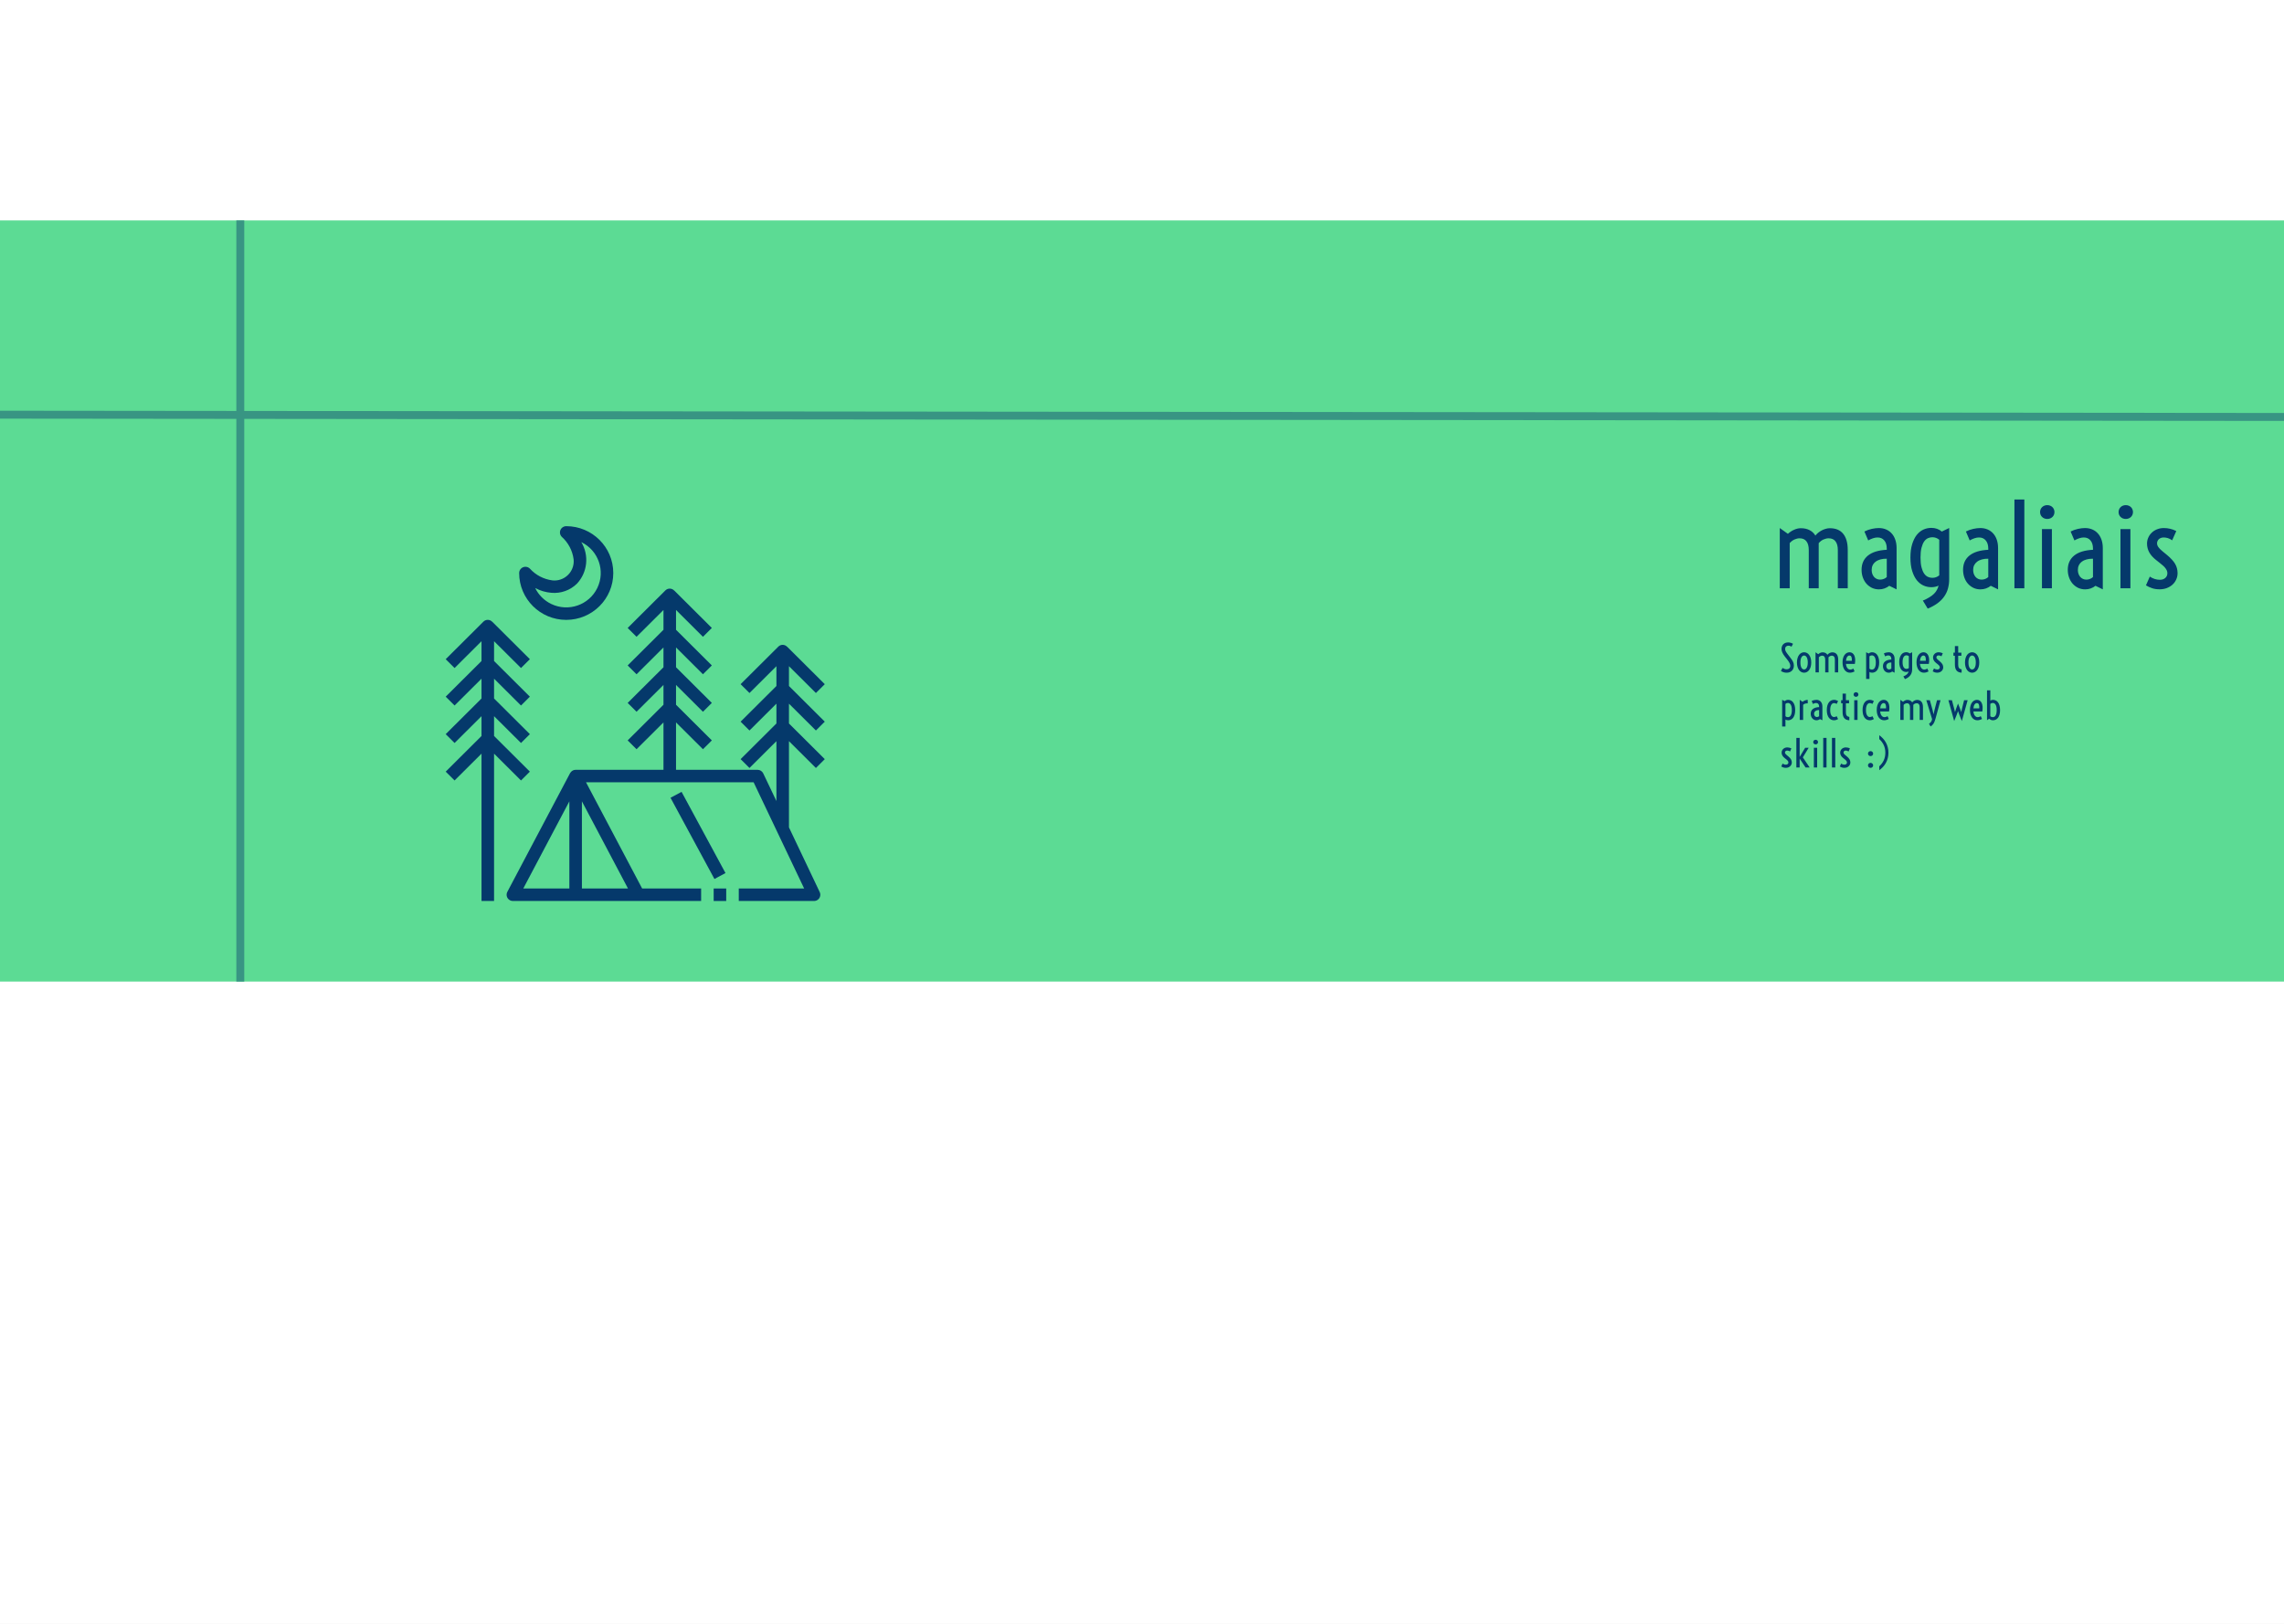 <svg width="1440" height="1024" viewBox="0 0 1440 1024" fill="none" xmlns="http://www.w3.org/2000/svg">
<rect width="1440" height="1024" fill="#E5E5E5"/>
<g clip-path="url(#clip0)">
<rect width="1440" height="1024" fill="white"/>
<rect y="139" width="1440" height="480" fill="#5CDB94"/>
<path d="M1123.84 421.199C1124.22 421.426 1124.62 421.629 1125.04 421.809C1125.46 421.988 1125.92 422.078 1126.42 422.078C1126.72 422.078 1127.02 422.035 1127.3 421.949C1127.58 421.863 1127.83 421.73 1128.04 421.551C1128.25 421.371 1128.42 421.145 1128.54 420.871C1128.67 420.59 1128.73 420.258 1128.73 419.875C1128.73 419.617 1128.69 419.352 1128.62 419.078C1128.56 418.805 1128.45 418.512 1128.29 418.199C1128.15 417.879 1127.95 417.531 1127.7 417.156C1127.45 416.781 1127.15 416.363 1126.78 415.902L1125.27 413.992C1124.9 413.516 1124.58 413.062 1124.31 412.633C1124.05 412.203 1123.84 411.793 1123.68 411.402C1123.51 411.004 1123.39 410.625 1123.31 410.266C1123.24 409.898 1123.21 409.539 1123.21 409.188C1123.21 408.602 1123.3 408.062 1123.49 407.57C1123.68 407.07 1123.95 406.641 1124.31 406.281C1124.67 405.914 1125.1 405.629 1125.61 405.426C1126.13 405.223 1126.71 405.121 1127.36 405.121C1127.87 405.121 1128.39 405.191 1128.92 405.332C1129.44 405.465 1129.95 405.68 1130.45 405.977L1129.51 407.793C1129.24 407.629 1128.94 407.488 1128.62 407.371C1128.31 407.246 1127.96 407.184 1127.58 407.184C1126.94 407.184 1126.43 407.367 1126.04 407.734C1125.66 408.094 1125.47 408.605 1125.47 409.27C1125.47 409.449 1125.49 409.637 1125.53 409.832C1125.57 410.02 1125.63 410.227 1125.73 410.453C1125.83 410.68 1125.96 410.93 1126.13 411.203C1126.3 411.477 1126.51 411.785 1126.77 412.129L1128.96 415.012C1129.24 415.387 1129.51 415.754 1129.76 416.113C1130.01 416.465 1130.22 416.828 1130.4 417.203C1130.58 417.57 1130.72 417.961 1130.83 418.375C1130.93 418.781 1130.99 419.223 1130.99 419.699C1130.99 420.402 1130.88 421.035 1130.65 421.598C1130.42 422.152 1130.11 422.625 1129.7 423.016C1129.29 423.406 1128.81 423.707 1128.25 423.918C1127.69 424.121 1127.08 424.223 1126.42 424.223C1125.73 424.223 1125.08 424.121 1124.45 423.918C1123.83 423.715 1123.29 423.457 1122.83 423.145L1123.84 421.199ZM1137.43 424.223C1136.85 424.223 1136.29 424.09 1135.75 423.824C1135.21 423.559 1134.73 423.156 1134.31 422.617C1133.89 422.078 1133.56 421.406 1133.31 420.602C1133.06 419.797 1132.93 418.855 1132.93 417.777C1132.93 416.699 1133.06 415.758 1133.31 414.953C1133.56 414.148 1133.89 413.477 1134.31 412.938C1134.73 412.398 1135.21 411.996 1135.75 411.73C1136.29 411.465 1136.85 411.332 1137.43 411.332C1138.02 411.332 1138.58 411.465 1139.12 411.73C1139.66 411.996 1140.14 412.398 1140.55 412.938C1140.97 413.477 1141.31 414.148 1141.56 414.953C1141.81 415.758 1141.93 416.699 1141.93 417.777C1141.93 418.855 1141.81 419.797 1141.56 420.602C1141.31 421.406 1140.97 422.078 1140.55 422.617C1140.14 423.156 1139.66 423.559 1139.12 423.824C1138.58 424.09 1138.02 424.223 1137.43 424.223ZM1137.43 422.172C1137.72 422.172 1137.99 422.098 1138.27 421.949C1138.54 421.793 1138.79 421.543 1139 421.199C1139.23 420.855 1139.41 420.402 1139.54 419.84C1139.68 419.277 1139.75 418.59 1139.75 417.777C1139.75 416.965 1139.68 416.281 1139.54 415.727C1139.41 415.164 1139.23 414.711 1139 414.367C1138.79 414.016 1138.54 413.766 1138.27 413.617C1137.99 413.461 1137.72 413.383 1137.43 413.383C1137.15 413.383 1136.88 413.461 1136.6 413.617C1136.33 413.766 1136.08 414.016 1135.85 414.367C1135.63 414.711 1135.45 415.164 1135.31 415.727C1135.18 416.281 1135.11 416.965 1135.11 417.777C1135.11 418.59 1135.18 419.277 1135.31 419.84C1135.45 420.402 1135.63 420.855 1135.85 421.199C1136.08 421.543 1136.33 421.793 1136.6 421.949C1136.88 422.098 1137.15 422.172 1137.43 422.172ZM1144.64 411.332L1146.35 412.551C1146.52 412.387 1146.72 412.234 1146.93 412.094C1147.14 411.945 1147.36 411.82 1147.59 411.719C1147.83 411.609 1148.07 411.523 1148.31 411.461C1148.56 411.398 1148.81 411.367 1149.05 411.367C1149.77 411.367 1150.38 411.5 1150.89 411.766C1151.4 412.023 1151.82 412.406 1152.13 412.914C1152.29 412.703 1152.49 412.504 1152.72 412.316C1152.95 412.129 1153.2 411.965 1153.47 411.824C1153.73 411.684 1154.01 411.574 1154.3 411.496C1154.59 411.41 1154.87 411.367 1155.15 411.367C1156.4 411.367 1157.34 411.762 1157.98 412.551C1158.61 413.332 1158.93 414.461 1158.93 415.938V424H1156.84V415.961C1156.84 415.156 1156.68 414.543 1156.35 414.121C1156.03 413.699 1155.55 413.488 1154.92 413.488C1154.57 413.488 1154.2 413.57 1153.83 413.734C1153.46 413.898 1153.13 414.156 1152.82 414.508V424H1150.74V415.961C1150.74 415.156 1150.57 414.543 1150.24 414.121C1149.92 413.699 1149.45 413.488 1148.81 413.488C1148.46 413.488 1148.1 413.57 1147.74 413.734C1147.37 413.898 1147.03 414.152 1146.73 414.496V424H1144.64V411.332ZM1166.33 424.223C1165.66 424.223 1165.04 424.078 1164.47 423.789C1163.91 423.492 1163.42 423.066 1162.99 422.512C1162.58 421.949 1162.25 421.266 1162.02 420.461C1161.79 419.648 1161.67 418.727 1161.67 417.695C1161.67 416.641 1161.79 415.715 1162.03 414.918C1162.27 414.121 1162.6 413.457 1163 412.926C1163.42 412.395 1163.89 411.996 1164.42 411.73C1164.96 411.465 1165.52 411.332 1166.1 411.332C1166.77 411.332 1167.36 411.508 1167.87 411.859C1168.38 412.203 1168.78 412.695 1169.08 413.336C1169.37 413.977 1169.56 414.75 1169.63 415.656C1169.7 416.555 1169.63 417.559 1169.44 418.668L1163.84 418.656C1163.9 419.328 1164.02 419.895 1164.2 420.355C1164.39 420.809 1164.61 421.176 1164.86 421.457C1165.11 421.738 1165.39 421.941 1165.69 422.066C1165.99 422.184 1166.28 422.242 1166.58 422.242C1166.76 422.242 1166.94 422.223 1167.12 422.184C1167.31 422.145 1167.48 422.094 1167.65 422.031C1167.82 421.969 1167.97 421.898 1168.11 421.82C1168.25 421.742 1168.37 421.668 1168.47 421.598L1169.26 423.379C1169.09 423.488 1168.89 423.594 1168.67 423.695C1168.44 423.797 1168.2 423.887 1167.94 423.965C1167.69 424.043 1167.42 424.105 1167.14 424.152C1166.87 424.199 1166.6 424.223 1166.33 424.223ZM1167.52 416.699C1167.56 416.043 1167.54 415.504 1167.47 415.082C1167.41 414.652 1167.31 414.312 1167.17 414.062C1167.03 413.805 1166.87 413.629 1166.67 413.535C1166.48 413.434 1166.27 413.383 1166.05 413.383C1165.49 413.383 1165 413.664 1164.6 414.227C1164.2 414.781 1163.95 415.605 1163.85 416.699H1167.52ZM1178.63 428.148H1176.54V411.32L1178.16 412.117C1178.45 411.867 1178.78 411.676 1179.14 411.543C1179.5 411.402 1179.89 411.332 1180.3 411.332C1180.9 411.332 1181.47 411.457 1182.01 411.707C1182.56 411.957 1183.04 412.344 1183.44 412.867C1183.85 413.391 1184.17 414.059 1184.4 414.871C1184.65 415.684 1184.77 416.652 1184.77 417.777C1184.77 418.902 1184.65 419.871 1184.4 420.684C1184.17 421.496 1183.85 422.164 1183.44 422.688C1183.04 423.211 1182.56 423.598 1182.01 423.848C1181.47 424.098 1180.9 424.223 1180.3 424.223C1180 424.223 1179.7 424.184 1179.42 424.105C1179.14 424.027 1178.88 423.918 1178.63 423.777V428.148ZM1178.63 421.668C1178.83 421.855 1179.06 422 1179.32 422.102C1179.58 422.203 1179.86 422.254 1180.16 422.254C1180.48 422.254 1180.79 422.184 1181.09 422.043C1181.38 421.902 1181.65 421.664 1181.87 421.328C1182.11 420.984 1182.29 420.527 1182.43 419.957C1182.58 419.379 1182.65 418.652 1182.65 417.777C1182.65 416.902 1182.58 416.18 1182.43 415.609C1182.29 415.031 1182.11 414.574 1181.87 414.238C1181.65 413.895 1181.38 413.652 1181.09 413.512C1180.79 413.371 1180.48 413.301 1180.16 413.301C1179.56 413.301 1179.05 413.5 1178.63 413.898V421.668ZM1187.15 420.109C1187.15 418.844 1187.59 417.848 1188.48 417.121C1189.38 416.395 1190.7 415.988 1192.44 415.902V415.656C1192.44 414.922 1192.27 414.348 1191.92 413.934C1191.57 413.52 1191.1 413.312 1190.5 413.312C1190.18 413.312 1189.86 413.371 1189.52 413.488C1189.2 413.598 1188.87 413.746 1188.54 413.934L1187.74 412.059C1188.24 411.809 1188.75 411.625 1189.29 411.508C1189.83 411.391 1190.32 411.332 1190.75 411.332C1191.32 411.332 1191.83 411.43 1192.29 411.625C1192.75 411.82 1193.15 412.102 1193.47 412.469C1193.8 412.828 1194.06 413.27 1194.24 413.793C1194.42 414.316 1194.5 414.91 1194.5 415.574V424.223L1192.97 423.473C1192.67 423.707 1192.34 423.891 1191.97 424.023C1191.61 424.156 1191.22 424.223 1190.8 424.223C1190.27 424.223 1189.78 424.117 1189.33 423.906C1188.88 423.688 1188.49 423.395 1188.17 423.027C1187.84 422.66 1187.59 422.227 1187.42 421.727C1187.24 421.227 1187.15 420.688 1187.15 420.109ZM1189.27 420.145C1189.27 420.434 1189.31 420.703 1189.4 420.953C1189.48 421.195 1189.6 421.41 1189.76 421.598C1189.92 421.777 1190.1 421.918 1190.32 422.02C1190.54 422.121 1190.78 422.172 1191.05 422.172C1191.32 422.172 1191.58 422.121 1191.83 422.02C1192.08 421.918 1192.29 421.789 1192.44 421.633V417.777C1191.94 417.77 1191.5 417.82 1191.11 417.93C1190.72 418.031 1190.38 418.188 1190.11 418.398C1189.84 418.602 1189.63 418.852 1189.48 419.148C1189.34 419.438 1189.27 419.77 1189.27 420.145ZM1200.02 426.578C1200.54 426.367 1200.99 426.145 1201.36 425.91C1201.74 425.684 1202.07 425.441 1202.33 425.184C1202.6 424.926 1202.81 424.652 1202.97 424.363C1203.13 424.074 1203.25 423.766 1203.33 423.438C1202.88 423.656 1202.37 423.766 1201.79 423.766C1201.22 423.766 1200.66 423.645 1200.13 423.402C1199.61 423.16 1199.14 422.785 1198.74 422.277C1198.34 421.77 1198.02 421.125 1197.77 420.344C1197.53 419.555 1197.41 418.617 1197.41 417.531C1197.41 416.445 1197.53 415.512 1197.77 414.73C1198.02 413.941 1198.34 413.293 1198.74 412.785C1199.14 412.277 1199.61 411.902 1200.13 411.66C1200.66 411.418 1201.22 411.297 1201.79 411.297C1202.66 411.297 1203.4 411.555 1204.01 412.07L1205.56 411.32V422.09C1205.56 422.793 1205.47 423.445 1205.3 424.047C1205.13 424.656 1204.87 425.219 1204.5 425.734C1204.14 426.25 1203.68 426.719 1203.11 427.141C1202.54 427.562 1201.85 427.938 1201.04 428.266L1200.02 426.578ZM1202.02 421.797C1202.29 421.797 1202.55 421.754 1202.79 421.668C1203.04 421.574 1203.27 421.445 1203.47 421.281V413.793C1203.05 413.441 1202.56 413.266 1202.02 413.266C1201.7 413.266 1201.39 413.332 1201.09 413.465C1200.79 413.598 1200.53 413.828 1200.29 414.156C1200.07 414.484 1199.88 414.922 1199.74 415.469C1199.6 416.016 1199.53 416.703 1199.53 417.531C1199.53 418.359 1199.6 419.047 1199.74 419.594C1199.88 420.141 1200.07 420.578 1200.29 420.906C1200.53 421.234 1200.79 421.465 1201.09 421.598C1201.39 421.73 1201.7 421.797 1202.02 421.797ZM1212.97 424.223C1212.3 424.223 1211.68 424.078 1211.11 423.789C1210.55 423.492 1210.06 423.066 1209.63 422.512C1209.22 421.949 1208.9 421.266 1208.66 420.461C1208.43 419.648 1208.31 418.727 1208.31 417.695C1208.31 416.641 1208.43 415.715 1208.67 414.918C1208.92 414.121 1209.24 413.457 1209.65 412.926C1210.06 412.395 1210.53 411.996 1211.06 411.73C1211.6 411.465 1212.16 411.332 1212.74 411.332C1213.41 411.332 1214 411.508 1214.51 411.859C1215.02 412.203 1215.42 412.695 1215.72 413.336C1216.01 413.977 1216.2 414.75 1216.27 415.656C1216.34 416.555 1216.27 417.559 1216.08 418.668L1210.48 418.656C1210.54 419.328 1210.66 419.895 1210.84 420.355C1211.03 420.809 1211.25 421.176 1211.5 421.457C1211.75 421.738 1212.03 421.941 1212.33 422.066C1212.63 422.184 1212.92 422.242 1213.22 422.242C1213.4 422.242 1213.58 422.223 1213.76 422.184C1213.95 422.145 1214.12 422.094 1214.29 422.031C1214.46 421.969 1214.61 421.898 1214.75 421.82C1214.9 421.742 1215.01 421.668 1215.11 421.598L1215.9 423.379C1215.73 423.488 1215.53 423.594 1215.31 423.695C1215.08 423.797 1214.84 423.887 1214.58 423.965C1214.33 424.043 1214.06 424.105 1213.78 424.152C1213.51 424.199 1213.24 424.223 1212.97 424.223ZM1214.16 416.699C1214.2 416.043 1214.18 415.504 1214.11 415.082C1214.05 414.652 1213.95 414.312 1213.81 414.062C1213.67 413.805 1213.51 413.629 1213.31 413.535C1213.12 413.434 1212.91 413.383 1212.69 413.383C1212.13 413.383 1211.65 413.664 1211.24 414.227C1210.84 414.781 1210.59 415.605 1210.49 416.699H1214.16ZM1219.31 421.539C1219.62 421.742 1219.95 421.906 1220.32 422.031C1220.69 422.148 1221.06 422.207 1221.42 422.207C1221.89 422.207 1222.27 422.082 1222.56 421.832C1222.86 421.582 1223 421.246 1223 420.824C1223 420.605 1222.96 420.406 1222.88 420.227C1222.79 420.039 1222.68 419.859 1222.54 419.688C1222.4 419.516 1222.23 419.352 1222.04 419.195C1221.86 419.039 1221.68 418.883 1221.48 418.727L1220.68 418.094C1220.02 417.578 1219.53 417.035 1219.21 416.465C1218.89 415.887 1218.73 415.266 1218.73 414.602C1218.73 414.164 1218.81 413.75 1218.99 413.359C1219.16 412.961 1219.4 412.613 1219.71 412.316C1220.02 412.012 1220.4 411.773 1220.83 411.602C1221.26 411.422 1221.74 411.332 1222.27 411.332C1222.72 411.332 1223.16 411.383 1223.58 411.484C1224 411.578 1224.43 411.738 1224.88 411.965L1224.01 413.91C1223.72 413.699 1223.43 413.547 1223.12 413.453C1222.83 413.359 1222.52 413.312 1222.22 413.312C1222 413.312 1221.81 413.348 1221.63 413.418C1221.46 413.48 1221.32 413.57 1221.2 413.688C1221.08 413.797 1220.99 413.926 1220.93 414.074C1220.87 414.215 1220.84 414.367 1220.84 414.531C1220.84 414.797 1220.92 415.059 1221.09 415.316C1221.27 415.574 1221.57 415.879 1222 416.23L1222.91 416.98C1223.32 417.316 1223.66 417.641 1223.94 417.953C1224.23 418.258 1224.46 418.562 1224.63 418.867C1224.81 419.172 1224.94 419.484 1225.02 419.805C1225.11 420.125 1225.15 420.461 1225.15 420.812C1225.15 421.297 1225.05 421.746 1224.86 422.16C1224.67 422.574 1224.41 422.934 1224.07 423.238C1223.74 423.543 1223.34 423.781 1222.88 423.953C1222.42 424.125 1221.92 424.211 1221.38 424.211C1220.79 424.211 1220.26 424.133 1219.79 423.977C1219.33 423.82 1218.9 423.621 1218.5 423.379L1219.31 421.539ZM1232.51 413.523H1231.58V411.555H1232.51V407.406H1234.59V411.555H1236.59V413.523H1234.59V419.078C1234.59 419.547 1234.63 419.957 1234.7 420.309C1234.78 420.66 1234.9 420.961 1235.08 421.211C1235.25 421.453 1235.47 421.648 1235.74 421.797C1236.02 421.945 1236.35 422.055 1236.75 422.125V424.211C1235.33 424.148 1234.27 423.699 1233.56 422.863C1232.86 422.02 1232.51 420.75 1232.51 419.055V413.523ZM1243.37 424.223C1242.79 424.223 1242.22 424.09 1241.68 423.824C1241.15 423.559 1240.67 423.156 1240.24 422.617C1239.83 422.078 1239.5 421.406 1239.25 420.602C1239 419.797 1238.87 418.855 1238.87 417.777C1238.87 416.699 1239 415.758 1239.25 414.953C1239.5 414.148 1239.83 413.477 1240.24 412.938C1240.67 412.398 1241.15 411.996 1241.68 411.73C1242.22 411.465 1242.79 411.332 1243.37 411.332C1243.96 411.332 1244.52 411.465 1245.06 411.73C1245.6 411.996 1246.08 412.398 1246.49 412.938C1246.91 413.477 1247.25 414.148 1247.5 414.953C1247.75 415.758 1247.87 416.699 1247.87 417.777C1247.87 418.855 1247.75 419.797 1247.5 420.602C1247.25 421.406 1246.91 422.078 1246.49 422.617C1246.08 423.156 1245.6 423.559 1245.06 423.824C1244.52 424.09 1243.96 424.223 1243.37 424.223ZM1243.37 422.172C1243.65 422.172 1243.93 422.098 1244.2 421.949C1244.48 421.793 1244.72 421.543 1244.94 421.199C1245.17 420.855 1245.35 420.402 1245.48 419.84C1245.62 419.277 1245.69 418.59 1245.69 417.777C1245.69 416.965 1245.62 416.281 1245.48 415.727C1245.35 415.164 1245.17 414.711 1244.94 414.367C1244.72 414.016 1244.48 413.766 1244.2 413.617C1243.93 413.461 1243.65 413.383 1243.37 413.383C1243.09 413.383 1242.81 413.461 1242.54 413.617C1242.27 413.766 1242.02 414.016 1241.79 414.367C1241.57 414.711 1241.39 415.164 1241.25 415.727C1241.12 416.281 1241.05 416.965 1241.05 417.777C1241.05 418.59 1241.12 419.277 1241.25 419.84C1241.39 420.402 1241.57 420.855 1241.79 421.199C1242.02 421.543 1242.27 421.793 1242.54 421.949C1242.81 422.098 1243.09 422.172 1243.37 422.172ZM1125.68 458.148H1123.59V441.32L1125.21 442.117C1125.51 441.867 1125.84 441.676 1126.2 441.543C1126.56 441.402 1126.94 441.332 1127.36 441.332C1127.96 441.332 1128.53 441.457 1129.07 441.707C1129.61 441.957 1130.09 442.344 1130.5 442.867C1130.9 443.391 1131.22 444.059 1131.46 444.871C1131.7 445.684 1131.82 446.652 1131.82 447.777C1131.82 448.902 1131.7 449.871 1131.46 450.684C1131.22 451.496 1130.9 452.164 1130.5 452.688C1130.09 453.211 1129.61 453.598 1129.07 453.848C1128.53 454.098 1127.96 454.223 1127.36 454.223C1127.05 454.223 1126.76 454.184 1126.48 454.105C1126.2 454.027 1125.93 453.918 1125.68 453.777V458.148ZM1125.68 451.668C1125.88 451.855 1126.11 452 1126.37 452.102C1126.64 452.203 1126.92 452.254 1127.22 452.254C1127.54 452.254 1127.84 452.184 1128.14 452.043C1128.44 451.902 1128.7 451.664 1128.93 451.328C1129.16 450.984 1129.35 450.527 1129.49 449.957C1129.63 449.379 1129.7 448.652 1129.7 447.777C1129.7 446.902 1129.63 446.18 1129.49 445.609C1129.35 445.031 1129.16 444.574 1128.93 444.238C1128.7 443.895 1128.44 443.652 1128.14 443.512C1127.84 443.371 1127.54 443.301 1127.22 443.301C1126.61 443.301 1126.1 443.5 1125.68 443.898V451.668ZM1134.68 441.332L1136.45 442.562C1136.93 442.188 1137.45 441.895 1138.01 441.684C1138.56 441.465 1139.14 441.355 1139.73 441.355V443.535C1139.11 443.535 1138.55 443.602 1138.07 443.734C1137.59 443.867 1137.18 444.121 1136.83 444.496V454H1134.68V441.332ZM1141.61 450.109C1141.61 448.844 1142.05 447.848 1142.94 447.121C1143.84 446.395 1145.16 445.988 1146.9 445.902V445.656C1146.9 444.922 1146.73 444.348 1146.38 443.934C1146.03 443.52 1145.56 443.312 1144.96 443.312C1144.65 443.312 1144.32 443.371 1143.99 443.488C1143.66 443.598 1143.33 443.746 1143 443.934L1142.2 442.059C1142.7 441.809 1143.21 441.625 1143.75 441.508C1144.29 441.391 1144.78 441.332 1145.22 441.332C1145.78 441.332 1146.29 441.43 1146.75 441.625C1147.21 441.82 1147.61 442.102 1147.93 442.469C1148.26 442.828 1148.52 443.27 1148.7 443.793C1148.88 444.316 1148.97 444.91 1148.97 445.574V454.223L1147.43 453.473C1147.13 453.707 1146.8 453.891 1146.43 454.023C1146.08 454.156 1145.68 454.223 1145.26 454.223C1144.73 454.223 1144.24 454.117 1143.79 453.906C1143.34 453.688 1142.95 453.395 1142.63 453.027C1142.31 452.66 1142.06 452.227 1141.88 451.727C1141.7 451.227 1141.61 450.688 1141.61 450.109ZM1143.73 450.145C1143.73 450.434 1143.77 450.703 1143.86 450.953C1143.94 451.195 1144.06 451.41 1144.22 451.598C1144.38 451.777 1144.56 451.918 1144.78 452.02C1145 452.121 1145.24 452.172 1145.51 452.172C1145.78 452.172 1146.04 452.121 1146.29 452.02C1146.54 451.918 1146.75 451.789 1146.9 451.633V447.777C1146.4 447.77 1145.96 447.82 1145.57 447.93C1145.18 448.031 1144.84 448.188 1144.57 448.398C1144.3 448.602 1144.09 448.852 1143.94 449.148C1143.8 449.438 1143.73 449.77 1143.73 450.145ZM1156.31 454.223C1155.67 454.223 1155.06 454.09 1154.51 453.824C1153.95 453.559 1153.47 453.156 1153.06 452.617C1152.65 452.078 1152.33 451.406 1152.09 450.602C1151.87 449.797 1151.75 448.855 1151.75 447.777C1151.75 446.699 1151.87 445.758 1152.09 444.953C1152.33 444.148 1152.65 443.477 1153.06 442.938C1153.47 442.398 1153.95 441.996 1154.51 441.73C1155.06 441.465 1155.67 441.332 1156.31 441.332C1156.79 441.332 1157.25 441.406 1157.68 441.555C1158.13 441.703 1158.52 441.879 1158.87 442.082L1157.99 443.898C1157.76 443.766 1157.5 443.648 1157.2 443.547C1156.92 443.438 1156.62 443.383 1156.31 443.383C1156.01 443.383 1155.71 443.461 1155.42 443.617C1155.13 443.773 1154.87 444.027 1154.64 444.379C1154.41 444.73 1154.23 445.188 1154.09 445.75C1153.95 446.305 1153.89 446.98 1153.89 447.777C1153.89 448.574 1153.95 449.254 1154.09 449.816C1154.23 450.371 1154.41 450.824 1154.64 451.176C1154.87 451.527 1155.13 451.781 1155.42 451.938C1155.71 452.094 1156.01 452.172 1156.31 452.172C1156.62 452.172 1156.92 452.121 1157.2 452.02C1157.5 451.91 1157.76 451.789 1157.99 451.656L1158.87 453.473C1158.52 453.676 1158.13 453.852 1157.68 454C1157.25 454.148 1156.79 454.223 1156.31 454.223ZM1161.7 443.523H1160.78V441.555H1161.7V437.406H1163.79V441.555H1165.78V443.523H1163.79V449.078C1163.79 449.547 1163.83 449.957 1163.9 450.309C1163.97 450.66 1164.1 450.961 1164.27 451.211C1164.44 451.453 1164.67 451.648 1164.94 451.797C1165.21 451.945 1165.55 452.055 1165.95 452.125V454.211C1164.52 454.148 1163.46 453.699 1162.76 452.863C1162.06 452.02 1161.7 450.75 1161.7 449.055V443.523ZM1170.15 439.422C1169.93 439.422 1169.72 439.383 1169.53 439.305C1169.34 439.227 1169.18 439.121 1169.05 438.988C1168.92 438.855 1168.82 438.703 1168.75 438.531C1168.68 438.352 1168.64 438.164 1168.64 437.969C1168.64 437.773 1168.68 437.59 1168.75 437.418C1168.82 437.238 1168.92 437.082 1169.05 436.949C1169.18 436.816 1169.34 436.711 1169.53 436.633C1169.72 436.555 1169.93 436.516 1170.15 436.516C1170.38 436.516 1170.59 436.555 1170.77 436.633C1170.96 436.711 1171.12 436.816 1171.25 436.949C1171.39 437.082 1171.49 437.238 1171.56 437.418C1171.63 437.59 1171.67 437.773 1171.67 437.969C1171.67 438.164 1171.63 438.352 1171.56 438.531C1171.49 438.703 1171.39 438.855 1171.25 438.988C1171.12 439.121 1170.96 439.227 1170.77 439.305C1170.59 439.383 1170.38 439.422 1170.15 439.422ZM1169.04 441.555H1171.13V454H1169.04V441.555ZM1178.86 454.223C1178.21 454.223 1177.61 454.09 1177.06 453.824C1176.5 453.559 1176.02 453.156 1175.6 452.617C1175.2 452.078 1174.88 451.406 1174.64 450.602C1174.42 449.797 1174.3 448.855 1174.3 447.777C1174.3 446.699 1174.42 445.758 1174.64 444.953C1174.88 444.148 1175.2 443.477 1175.6 442.938C1176.02 442.398 1176.5 441.996 1177.06 441.73C1177.61 441.465 1178.21 441.332 1178.86 441.332C1179.34 441.332 1179.79 441.406 1180.23 441.555C1180.68 441.703 1181.07 441.879 1181.42 442.082L1180.54 443.898C1180.31 443.766 1180.05 443.648 1179.75 443.547C1179.46 443.438 1179.17 443.383 1178.86 443.383C1178.56 443.383 1178.26 443.461 1177.97 443.617C1177.68 443.773 1177.42 444.027 1177.18 444.379C1176.96 444.73 1176.77 445.188 1176.63 445.75C1176.5 446.305 1176.43 446.98 1176.43 447.777C1176.43 448.574 1176.5 449.254 1176.63 449.816C1176.77 450.371 1176.96 450.824 1177.18 451.176C1177.42 451.527 1177.68 451.781 1177.97 451.938C1178.26 452.094 1178.56 452.172 1178.86 452.172C1179.17 452.172 1179.46 452.121 1179.75 452.02C1180.05 451.91 1180.31 451.789 1180.54 451.656L1181.42 453.473C1181.07 453.676 1180.68 453.852 1180.23 454C1179.79 454.148 1179.34 454.223 1178.86 454.223ZM1187.9 454.223C1187.22 454.223 1186.6 454.078 1186.03 453.789C1185.47 453.492 1184.98 453.066 1184.56 452.512C1184.14 451.949 1183.82 451.266 1183.58 450.461C1183.35 449.648 1183.23 448.727 1183.23 447.695C1183.23 446.641 1183.35 445.715 1183.59 444.918C1183.84 444.121 1184.16 443.457 1184.57 442.926C1184.98 442.395 1185.45 441.996 1185.99 441.73C1186.52 441.465 1187.08 441.332 1187.66 441.332C1188.33 441.332 1188.92 441.508 1189.43 441.859C1189.94 442.203 1190.34 442.695 1190.64 443.336C1190.93 443.977 1191.12 444.75 1191.19 445.656C1191.26 446.555 1191.2 447.559 1191 448.668L1185.4 448.656C1185.46 449.328 1185.58 449.895 1185.76 450.355C1185.95 450.809 1186.17 451.176 1186.42 451.457C1186.68 451.738 1186.95 451.941 1187.25 452.066C1187.55 452.184 1187.84 452.242 1188.14 452.242C1188.32 452.242 1188.5 452.223 1188.68 452.184C1188.87 452.145 1189.04 452.094 1189.21 452.031C1189.38 451.969 1189.54 451.898 1189.68 451.82C1189.82 451.742 1189.93 451.668 1190.03 451.598L1190.83 453.379C1190.65 453.488 1190.45 453.594 1190.23 453.695C1190 453.797 1189.76 453.887 1189.5 453.965C1189.25 454.043 1188.99 454.105 1188.7 454.152C1188.43 454.199 1188.16 454.223 1187.9 454.223ZM1189.08 446.699C1189.12 446.043 1189.1 445.504 1189.03 445.082C1188.97 444.652 1188.87 444.312 1188.73 444.062C1188.59 443.805 1188.43 443.629 1188.24 443.535C1188.04 443.434 1187.83 443.383 1187.61 443.383C1187.05 443.383 1186.57 443.664 1186.16 444.227C1185.76 444.781 1185.51 445.605 1185.41 446.699H1189.08ZM1198.1 441.332L1199.81 442.551C1199.99 442.387 1200.18 442.234 1200.39 442.094C1200.6 441.945 1200.82 441.82 1201.06 441.719C1201.29 441.609 1201.53 441.523 1201.77 441.461C1202.02 441.398 1202.27 441.367 1202.51 441.367C1203.23 441.367 1203.84 441.5 1204.35 441.766C1204.86 442.023 1205.28 442.406 1205.59 442.914C1205.75 442.703 1205.95 442.504 1206.18 442.316C1206.41 442.129 1206.66 441.965 1206.93 441.824C1207.19 441.684 1207.47 441.574 1207.76 441.496C1208.05 441.41 1208.33 441.367 1208.61 441.367C1209.86 441.367 1210.81 441.762 1211.44 442.551C1212.07 443.332 1212.39 444.461 1212.39 445.938V454H1210.3V445.961C1210.3 445.156 1210.14 444.543 1209.81 444.121C1209.49 443.699 1209.01 443.488 1208.38 443.488C1208.03 443.488 1207.67 443.57 1207.29 443.734C1206.92 443.898 1206.59 444.156 1206.28 444.508V454H1204.2V445.961C1204.2 445.156 1204.03 444.543 1203.7 444.121C1203.38 443.699 1202.91 443.488 1202.27 443.488C1201.92 443.488 1201.56 443.57 1201.2 443.734C1200.83 443.898 1200.49 444.152 1200.19 444.496V454H1198.1V441.332ZM1216.18 456.461C1216.49 456.227 1216.75 455.996 1216.98 455.77C1217.21 455.543 1217.4 455.312 1217.56 455.078C1217.71 454.844 1217.84 454.594 1217.93 454.328C1218.02 454.07 1218.09 453.785 1218.12 453.473L1214.49 441.555H1216.71L1218.47 447.883L1219.04 450.52L1219.62 447.895L1221.24 441.555H1223.46L1220.42 452.711C1220.27 453.242 1220.13 453.715 1219.99 454.129C1219.86 454.551 1219.72 454.926 1219.58 455.254C1219.44 455.59 1219.29 455.887 1219.14 456.145C1218.99 456.41 1218.82 456.652 1218.62 456.871C1218.43 457.098 1218.22 457.312 1217.99 457.516C1217.76 457.727 1217.5 457.938 1217.2 458.148L1216.18 456.461ZM1228.41 441.555H1230.63L1232.08 446.969L1232.57 449.055L1233.25 446.969L1234.48 443.664L1235.78 446.969L1236.5 449.055L1236.96 446.992L1238.32 441.555H1240.55L1236.89 454.715L1235.31 450.766L1234.48 448.457L1233.65 450.754L1232.06 454.715L1228.41 441.555ZM1246.68 454.223C1246 454.223 1245.38 454.078 1244.81 453.789C1244.25 453.492 1243.76 453.066 1243.34 452.512C1242.92 451.949 1242.6 451.266 1242.36 450.461C1242.13 449.648 1242.01 448.727 1242.01 447.695C1242.01 446.641 1242.13 445.715 1242.38 444.918C1242.62 444.121 1242.94 443.457 1243.35 442.926C1243.76 442.395 1244.24 441.996 1244.77 441.73C1245.31 441.465 1245.86 441.332 1246.44 441.332C1247.11 441.332 1247.7 441.508 1248.21 441.859C1248.72 442.203 1249.12 442.695 1249.42 443.336C1249.72 443.977 1249.9 444.75 1249.97 445.656C1250.04 446.555 1249.98 447.559 1249.78 448.668L1244.18 448.656C1244.24 449.328 1244.36 449.895 1244.54 450.355C1244.73 450.809 1244.95 451.176 1245.2 451.457C1245.46 451.738 1245.74 451.941 1246.03 452.066C1246.33 452.184 1246.63 452.242 1246.92 452.242C1247.1 452.242 1247.28 452.223 1247.46 452.184C1247.65 452.145 1247.83 452.094 1247.99 452.031C1248.16 451.969 1248.32 451.898 1248.46 451.82C1248.6 451.742 1248.72 451.668 1248.81 451.598L1249.61 453.379C1249.43 453.488 1249.24 453.594 1249.01 453.695C1248.78 453.797 1248.54 453.887 1248.28 453.965C1248.03 454.043 1247.77 454.105 1247.49 454.152C1247.21 454.199 1246.94 454.223 1246.68 454.223ZM1247.86 446.699C1247.9 446.043 1247.88 445.504 1247.81 445.082C1247.75 444.652 1247.65 444.312 1247.51 444.062C1247.38 443.805 1247.21 443.629 1247.02 443.535C1246.82 443.434 1246.61 443.383 1246.4 443.383C1245.83 443.383 1245.35 443.664 1244.94 444.227C1244.54 444.781 1244.29 445.605 1244.19 446.699H1247.86ZM1252.76 435.332H1254.84V441.789C1255.09 441.641 1255.36 441.527 1255.64 441.449C1255.92 441.371 1256.22 441.332 1256.52 441.332C1257.12 441.332 1257.69 441.457 1258.23 441.707C1258.78 441.957 1259.25 442.344 1259.66 442.867C1260.07 443.391 1260.39 444.059 1260.62 444.871C1260.86 445.684 1260.99 446.652 1260.99 447.777C1260.99 448.902 1260.86 449.871 1260.62 450.684C1260.39 451.496 1260.07 452.164 1259.66 452.688C1259.25 453.211 1258.78 453.598 1258.23 453.848C1257.69 454.098 1257.12 454.223 1256.52 454.223C1255.58 454.223 1254.78 453.887 1254.13 453.215L1252.76 454.199V435.332ZM1254.84 451.668C1255.05 451.855 1255.28 452 1255.54 452.102C1255.8 452.203 1256.08 452.254 1256.38 452.254C1256.7 452.254 1257.01 452.184 1257.31 452.043C1257.6 451.902 1257.86 451.664 1258.09 451.328C1258.33 450.984 1258.51 450.527 1258.65 449.957C1258.79 449.379 1258.86 448.652 1258.86 447.777C1258.86 446.902 1258.79 446.18 1258.65 445.609C1258.51 445.031 1258.33 444.574 1258.09 444.238C1257.86 443.895 1257.6 443.652 1257.31 443.512C1257.01 443.371 1256.7 443.301 1256.38 443.301C1255.78 443.301 1255.27 443.5 1254.84 443.898V451.668ZM1123.85 481.539C1124.16 481.742 1124.49 481.906 1124.86 482.031C1125.23 482.148 1125.59 482.207 1125.96 482.207C1126.43 482.207 1126.81 482.082 1127.1 481.832C1127.4 481.582 1127.54 481.246 1127.54 480.824C1127.54 480.605 1127.5 480.406 1127.42 480.227C1127.33 480.039 1127.22 479.859 1127.08 479.688C1126.93 479.516 1126.77 479.352 1126.58 479.195C1126.4 479.039 1126.22 478.883 1126.02 478.727L1125.22 478.094C1124.56 477.578 1124.07 477.035 1123.75 476.465C1123.43 475.887 1123.27 475.266 1123.27 474.602C1123.27 474.164 1123.35 473.75 1123.52 473.359C1123.7 472.961 1123.94 472.613 1124.25 472.316C1124.56 472.012 1124.93 471.773 1125.36 471.602C1125.8 471.422 1126.28 471.332 1126.81 471.332C1127.26 471.332 1127.7 471.383 1128.12 471.484C1128.54 471.578 1128.97 471.738 1129.42 471.965L1128.55 473.91C1128.26 473.699 1127.97 473.547 1127.66 473.453C1127.36 473.359 1127.06 473.312 1126.76 473.312C1126.54 473.312 1126.34 473.348 1126.17 473.418C1126 473.48 1125.86 473.57 1125.74 473.688C1125.62 473.797 1125.53 473.926 1125.47 474.074C1125.41 474.215 1125.38 474.367 1125.38 474.531C1125.38 474.797 1125.46 475.059 1125.63 475.316C1125.81 475.574 1126.11 475.879 1126.54 476.23L1127.45 476.98C1127.86 477.316 1128.2 477.641 1128.48 477.953C1128.77 478.258 1129 478.562 1129.17 478.867C1129.35 479.172 1129.48 479.484 1129.56 479.805C1129.65 480.125 1129.69 480.461 1129.69 480.812C1129.69 481.297 1129.59 481.746 1129.4 482.16C1129.21 482.574 1128.95 482.934 1128.61 483.238C1128.27 483.543 1127.88 483.781 1127.42 483.953C1126.95 484.125 1126.45 484.211 1125.92 484.211C1125.33 484.211 1124.8 484.133 1124.33 483.977C1123.87 483.82 1123.44 483.621 1123.04 483.379L1123.85 481.539ZM1132.55 465.332H1134.63V477.309H1134.65L1138.1 471.555H1140.33L1136.64 477.613L1140.95 484H1138.37L1134.63 478.352V484H1132.55V465.332ZM1144.7 469.422C1144.47 469.422 1144.27 469.383 1144.08 469.305C1143.89 469.227 1143.73 469.121 1143.6 468.988C1143.47 468.855 1143.36 468.703 1143.29 468.531C1143.22 468.352 1143.19 468.164 1143.19 467.969C1143.19 467.773 1143.22 467.59 1143.29 467.418C1143.36 467.238 1143.47 467.082 1143.6 466.949C1143.73 466.816 1143.89 466.711 1144.08 466.633C1144.27 466.555 1144.47 466.516 1144.7 466.516C1144.93 466.516 1145.13 466.555 1145.32 466.633C1145.51 466.711 1145.67 466.816 1145.8 466.949C1145.93 467.082 1146.04 467.238 1146.11 467.418C1146.18 467.59 1146.21 467.773 1146.21 467.969C1146.21 468.164 1146.18 468.352 1146.11 468.531C1146.04 468.703 1145.93 468.855 1145.8 468.988C1145.67 469.121 1145.51 469.227 1145.32 469.305C1145.13 469.383 1144.93 469.422 1144.7 469.422ZM1143.59 471.555H1145.67V484H1143.59V471.555ZM1149.49 465.332H1151.58V484H1149.49V465.332ZM1155 465.332H1157.09V484H1155V465.332ZM1160.77 481.539C1161.07 481.742 1161.41 481.906 1161.77 482.031C1162.14 482.148 1162.51 482.207 1162.88 482.207C1163.34 482.207 1163.72 482.082 1164.01 481.832C1164.31 481.582 1164.46 481.246 1164.46 480.824C1164.46 480.605 1164.42 480.406 1164.33 480.227C1164.24 480.039 1164.13 479.859 1163.99 479.688C1163.85 479.516 1163.68 479.352 1163.5 479.195C1163.32 479.039 1163.13 478.883 1162.93 478.727L1162.14 478.094C1161.47 477.578 1160.98 477.035 1160.66 476.465C1160.34 475.887 1160.18 475.266 1160.18 474.602C1160.18 474.164 1160.27 473.75 1160.44 473.359C1160.61 472.961 1160.85 472.613 1161.17 472.316C1161.48 472.012 1161.85 471.773 1162.28 471.602C1162.72 471.422 1163.2 471.332 1163.72 471.332C1164.17 471.332 1164.61 471.383 1165.03 471.484C1165.45 471.578 1165.89 471.738 1166.33 471.965L1165.47 473.91C1165.18 473.699 1164.88 473.547 1164.58 473.453C1164.28 473.359 1163.98 473.312 1163.67 473.312C1163.45 473.312 1163.26 473.348 1163.09 473.418C1162.92 473.48 1162.77 473.57 1162.65 473.688C1162.54 473.797 1162.45 473.926 1162.38 474.074C1162.32 474.215 1162.29 474.367 1162.29 474.531C1162.29 474.797 1162.38 475.059 1162.55 475.316C1162.72 475.574 1163.02 475.879 1163.45 476.23L1164.36 476.98C1164.77 477.316 1165.11 477.641 1165.4 477.953C1165.68 478.258 1165.92 478.562 1166.09 478.867C1166.27 479.172 1166.4 479.484 1166.47 479.805C1166.56 480.125 1166.6 480.461 1166.6 480.812C1166.6 481.297 1166.5 481.746 1166.31 482.16C1166.12 482.574 1165.86 482.934 1165.52 483.238C1165.19 483.543 1164.79 483.781 1164.33 483.953C1163.87 484.125 1163.37 484.211 1162.83 484.211C1162.24 484.211 1161.72 484.133 1161.25 483.977C1160.79 483.82 1160.36 483.621 1159.96 483.379L1160.77 481.539ZM1179.34 476.805C1179.09 476.805 1178.86 476.762 1178.66 476.676C1178.47 476.59 1178.3 476.477 1178.16 476.336C1178.02 476.195 1177.91 476.031 1177.83 475.844C1177.75 475.656 1177.71 475.457 1177.71 475.246C1177.71 475.035 1177.75 474.836 1177.83 474.648C1177.91 474.461 1178.02 474.297 1178.16 474.156C1178.3 474.008 1178.47 473.891 1178.66 473.805C1178.86 473.719 1179.09 473.676 1179.34 473.676C1179.58 473.676 1179.81 473.719 1180.01 473.805C1180.21 473.891 1180.38 474.008 1180.52 474.156C1180.67 474.297 1180.77 474.461 1180.85 474.648C1180.93 474.836 1180.97 475.035 1180.97 475.246C1180.97 475.457 1180.93 475.656 1180.85 475.844C1180.77 476.031 1180.67 476.195 1180.52 476.336C1180.38 476.477 1180.21 476.59 1180.01 476.676C1179.81 476.762 1179.58 476.805 1179.34 476.805ZM1177.71 482.652C1177.71 482.441 1177.75 482.242 1177.83 482.055C1177.91 481.867 1178.02 481.703 1178.16 481.562C1178.3 481.414 1178.47 481.297 1178.66 481.211C1178.86 481.125 1179.09 481.082 1179.34 481.082C1179.58 481.082 1179.81 481.125 1180.01 481.211C1180.21 481.297 1180.38 481.414 1180.52 481.562C1180.67 481.703 1180.77 481.867 1180.85 482.055C1180.93 482.242 1180.97 482.441 1180.97 482.652C1180.97 482.863 1180.93 483.062 1180.85 483.25C1180.77 483.438 1180.67 483.602 1180.52 483.742C1180.38 483.883 1180.21 483.996 1180.01 484.082C1179.81 484.168 1179.58 484.211 1179.34 484.211C1179.09 484.211 1178.86 484.168 1178.66 484.082C1178.47 483.996 1178.3 483.883 1178.16 483.742C1178.02 483.602 1177.91 483.438 1177.83 483.25C1177.75 483.062 1177.71 482.863 1177.71 482.652ZM1184.83 483.25C1186.06 482.148 1187 480.887 1187.66 479.465C1188.32 478.035 1188.65 476.438 1188.65 474.672C1188.65 472.906 1188.32 471.312 1187.66 469.891C1187 468.461 1186.06 467.195 1184.83 466.094V463.656C1185.67 464.25 1186.44 464.93 1187.15 465.695C1187.86 466.453 1188.47 467.297 1188.99 468.227C1189.5 469.148 1189.9 470.148 1190.18 471.227C1190.47 472.305 1190.61 473.453 1190.61 474.672C1190.61 475.891 1190.47 477.039 1190.18 478.117C1189.9 479.195 1189.5 480.199 1188.99 481.129C1188.47 482.051 1187.86 482.895 1187.15 483.66C1186.44 484.418 1185.67 485.094 1184.83 485.688V483.25Z" fill="#05396B"/>
<line y1="-2.5" x2="1440" y2="-2.5" transform="matrix(1 0.001 -0.001 1 0 264)" stroke="#389583" stroke-width="5"/>
<path d="M1122.1 332.996L1127.23 336.652C1127.75 336.16 1128.32 335.703 1128.95 335.281C1129.59 334.836 1130.25 334.461 1130.96 334.156C1131.66 333.828 1132.38 333.57 1133.1 333.383C1133.85 333.195 1134.59 333.102 1135.32 333.102C1137.47 333.102 1139.31 333.5 1140.84 334.297C1142.38 335.07 1143.62 336.219 1144.56 337.742C1145.05 337.109 1145.64 336.512 1146.32 335.949C1147.02 335.387 1147.77 334.895 1148.57 334.473C1149.37 334.051 1150.2 333.723 1151.07 333.488C1151.93 333.23 1152.79 333.102 1153.63 333.102C1157.38 333.102 1160.21 334.285 1162.11 336.652C1164 338.996 1164.95 342.383 1164.95 346.812V371H1158.7V346.883C1158.7 344.469 1158.2 342.629 1157.22 341.363C1156.26 340.098 1154.83 339.465 1152.93 339.465C1151.88 339.465 1150.79 339.711 1149.66 340.203C1148.56 340.695 1147.55 341.469 1146.64 342.523V371H1140.38V346.883C1140.38 344.469 1139.89 342.629 1138.9 341.363C1137.94 340.098 1136.51 339.465 1134.61 339.465C1133.56 339.465 1132.48 339.711 1131.38 340.203C1130.28 340.695 1129.27 341.457 1128.36 342.488V371H1122.1V332.996ZM1173.67 359.328C1173.67 355.531 1175.01 352.543 1177.68 350.363C1180.38 348.184 1184.34 346.965 1189.56 346.707V345.969C1189.56 343.766 1189.04 342.043 1187.98 340.801C1186.95 339.559 1185.53 338.938 1183.73 338.938C1182.79 338.938 1181.82 339.113 1180.81 339.465C1179.82 339.793 1178.84 340.238 1177.86 340.801L1175.46 335.176C1176.94 334.426 1178.49 333.875 1180.11 333.523C1181.72 333.172 1183.19 332.996 1184.5 332.996C1186.19 332.996 1187.72 333.289 1189.11 333.875C1190.49 334.461 1191.67 335.305 1192.66 336.406C1193.64 337.484 1194.4 338.809 1194.94 340.379C1195.48 341.949 1195.75 343.73 1195.75 345.723V371.668L1191.14 369.418C1190.25 370.121 1189.26 370.672 1188.16 371.07C1187.08 371.469 1185.91 371.668 1184.64 371.668C1183.05 371.668 1181.57 371.352 1180.21 370.719C1178.88 370.062 1177.71 369.184 1176.73 368.082C1175.77 366.98 1175.02 365.68 1174.48 364.18C1173.94 362.68 1173.67 361.062 1173.67 359.328ZM1180.04 359.434C1180.04 360.301 1180.16 361.109 1180.42 361.859C1180.68 362.586 1181.04 363.23 1181.51 363.793C1181.98 364.332 1182.54 364.754 1183.2 365.059C1183.86 365.363 1184.58 365.516 1185.38 365.516C1186.2 365.516 1186.98 365.363 1187.73 365.059C1188.48 364.754 1189.09 364.367 1189.56 363.898V352.332C1188.06 352.309 1186.73 352.461 1185.55 352.789C1184.38 353.094 1183.39 353.562 1182.57 354.195C1181.75 354.805 1181.11 355.555 1180.67 356.445C1180.25 357.312 1180.04 358.309 1180.04 359.434ZM1212.31 378.734C1213.86 378.102 1215.19 377.434 1216.32 376.73C1217.46 376.051 1218.44 375.324 1219.23 374.551C1220.03 373.777 1220.66 372.957 1221.13 372.09C1221.62 371.223 1221.99 370.297 1222.22 369.312C1220.89 369.969 1219.35 370.297 1217.62 370.297C1215.88 370.297 1214.22 369.934 1212.62 369.207C1211.05 368.48 1209.66 367.355 1208.44 365.832C1207.25 364.309 1206.29 362.375 1205.56 360.031C1204.83 357.664 1204.47 354.852 1204.47 351.594C1204.47 348.336 1204.83 345.535 1205.56 343.191C1206.29 340.824 1207.25 338.879 1208.44 337.355C1209.66 335.832 1211.05 334.707 1212.62 333.98C1214.22 333.254 1215.88 332.891 1217.62 332.891C1220.22 332.891 1222.43 333.664 1224.26 335.211L1228.9 332.961V365.27C1228.9 367.379 1228.64 369.336 1228.13 371.141C1227.64 372.969 1226.84 374.656 1225.74 376.203C1224.66 377.75 1223.27 379.156 1221.55 380.422C1219.84 381.688 1217.78 382.812 1215.37 383.797L1212.31 378.734ZM1218.29 364.391C1219.11 364.391 1219.88 364.262 1220.61 364.004C1221.36 363.723 1222.04 363.336 1222.64 362.844V340.379C1221.38 339.324 1219.93 338.797 1218.29 338.797C1217.32 338.797 1216.4 338.996 1215.51 339.395C1214.62 339.793 1213.82 340.484 1213.12 341.469C1212.44 342.453 1211.89 343.766 1211.46 345.406C1211.04 347.047 1210.83 349.109 1210.83 351.594C1210.83 354.078 1211.04 356.141 1211.46 357.781C1211.89 359.422 1212.44 360.734 1213.12 361.719C1213.82 362.703 1214.62 363.395 1215.51 363.793C1216.4 364.191 1217.32 364.391 1218.29 364.391ZM1237.66 359.328C1237.66 355.531 1238.99 352.543 1241.66 350.363C1244.36 348.184 1248.32 346.965 1253.55 346.707V345.969C1253.55 343.766 1253.02 342.043 1251.96 340.801C1250.93 339.559 1249.52 338.938 1247.71 338.938C1246.77 338.938 1245.8 339.113 1244.79 339.465C1243.81 339.793 1242.82 340.238 1241.84 340.801L1239.45 335.176C1240.93 334.426 1242.47 333.875 1244.09 333.523C1245.71 333.172 1247.17 332.996 1248.48 332.996C1250.17 332.996 1251.71 333.289 1253.09 333.875C1254.47 334.461 1255.66 335.305 1256.64 336.406C1257.62 337.484 1258.39 338.809 1258.93 340.379C1259.46 341.949 1259.73 343.73 1259.73 345.723V371.668L1255.13 369.418C1254.24 370.121 1253.24 370.672 1252.14 371.07C1251.06 371.469 1249.89 371.668 1248.62 371.668C1247.03 371.668 1245.55 371.352 1244.2 370.719C1242.86 370.062 1241.7 369.184 1240.71 368.082C1239.75 366.98 1239 365.68 1238.46 364.18C1237.93 362.68 1237.66 361.062 1237.66 359.328ZM1244.02 359.434C1244.02 360.301 1244.15 361.109 1244.41 361.859C1244.66 362.586 1245.03 363.23 1245.5 363.793C1245.96 364.332 1246.53 364.754 1247.18 365.059C1247.84 365.363 1248.57 365.516 1249.36 365.516C1250.18 365.516 1250.97 365.363 1251.72 365.059C1252.47 364.754 1253.08 364.367 1253.55 363.898V352.332C1252.05 352.309 1250.71 352.461 1249.54 352.789C1248.37 353.094 1247.37 353.562 1246.55 354.195C1245.73 354.805 1245.1 355.555 1244.65 356.445C1244.23 357.312 1244.02 358.309 1244.02 359.434ZM1270.04 314.996H1276.29V371H1270.04V314.996ZM1290.74 327.266C1290.06 327.266 1289.44 327.148 1288.88 326.914C1288.32 326.68 1287.84 326.363 1287.44 325.965C1287.04 325.566 1286.73 325.109 1286.52 324.594C1286.31 324.055 1286.21 323.492 1286.21 322.906C1286.21 322.32 1286.31 321.77 1286.52 321.254C1286.73 320.715 1287.04 320.246 1287.44 319.848C1287.84 319.449 1288.32 319.133 1288.88 318.898C1289.44 318.664 1290.06 318.547 1290.74 318.547C1291.42 318.547 1292.04 318.664 1292.61 318.898C1293.17 319.133 1293.65 319.449 1294.05 319.848C1294.45 320.246 1294.75 320.715 1294.96 321.254C1295.17 321.77 1295.28 322.32 1295.28 322.906C1295.28 323.492 1295.17 324.055 1294.96 324.594C1294.75 325.109 1294.45 325.566 1294.05 325.965C1293.65 326.363 1293.17 326.68 1292.61 326.914C1292.04 327.148 1291.42 327.266 1290.74 327.266ZM1287.4 333.664H1293.66V371H1287.4V333.664ZM1303.68 359.328C1303.68 355.531 1305.02 352.543 1307.69 350.363C1310.38 348.184 1314.34 346.965 1319.57 346.707V345.969C1319.57 343.766 1319.04 342.043 1317.99 340.801C1316.96 339.559 1315.54 338.938 1313.73 338.938C1312.8 338.938 1311.82 339.113 1310.82 339.465C1309.83 339.793 1308.85 340.238 1307.86 340.801L1305.47 335.176C1306.95 334.426 1308.5 333.875 1310.11 333.523C1311.73 333.172 1313.2 332.996 1314.51 332.996C1316.2 332.996 1317.73 333.289 1319.11 333.875C1320.5 334.461 1321.68 335.305 1322.66 336.406C1323.65 337.484 1324.41 338.809 1324.95 340.379C1325.49 341.949 1325.76 343.73 1325.76 345.723V371.668L1321.15 369.418C1320.26 370.121 1319.27 370.672 1318.16 371.07C1317.09 371.469 1315.91 371.668 1314.65 371.668C1313.05 371.668 1311.58 371.352 1310.22 370.719C1308.88 370.062 1307.72 369.184 1306.74 368.082C1305.78 366.98 1305.03 365.68 1304.49 364.18C1303.95 362.68 1303.68 361.062 1303.68 359.328ZM1310.04 359.434C1310.04 360.301 1310.17 361.109 1310.43 361.859C1310.69 362.586 1311.05 363.23 1311.52 363.793C1311.99 364.332 1312.55 364.754 1313.21 365.059C1313.86 365.363 1314.59 365.516 1315.39 365.516C1316.21 365.516 1316.99 365.363 1317.74 365.059C1318.49 364.754 1319.1 364.367 1319.57 363.898V352.332C1318.07 352.309 1316.73 352.461 1315.56 352.789C1314.39 353.094 1313.39 353.562 1312.57 354.195C1311.75 354.805 1311.12 355.555 1310.68 356.445C1310.25 357.312 1310.04 358.309 1310.04 359.434ZM1340.24 327.266C1339.56 327.266 1338.94 327.148 1338.38 326.914C1337.82 326.68 1337.34 326.363 1336.94 325.965C1336.54 325.566 1336.23 325.109 1336.02 324.594C1335.81 324.055 1335.71 323.492 1335.71 322.906C1335.71 322.32 1335.81 321.77 1336.02 321.254C1336.23 320.715 1336.54 320.246 1336.94 319.848C1337.34 319.449 1337.82 319.133 1338.38 318.898C1338.94 318.664 1339.56 318.547 1340.24 318.547C1340.92 318.547 1341.54 318.664 1342.11 318.898C1342.67 319.133 1343.15 319.449 1343.55 319.848C1343.95 320.246 1344.25 320.715 1344.46 321.254C1344.67 321.77 1344.78 322.32 1344.78 322.906C1344.78 323.492 1344.67 324.055 1344.46 324.594C1344.25 325.109 1343.95 325.566 1343.55 325.965C1343.15 326.363 1342.67 326.68 1342.11 326.914C1341.54 327.148 1340.92 327.266 1340.24 327.266ZM1336.9 333.664H1343.16V371H1336.9V333.664ZM1355.39 363.617C1356.31 364.227 1357.32 364.719 1358.42 365.094C1359.52 365.445 1360.62 365.621 1361.72 365.621C1363.13 365.621 1364.27 365.246 1365.13 364.496C1366.02 363.746 1366.47 362.738 1366.47 361.473C1366.47 360.816 1366.34 360.219 1366.08 359.68C1365.82 359.117 1365.48 358.578 1365.06 358.062C1364.64 357.547 1364.15 357.055 1363.59 356.586C1363.05 356.117 1362.48 355.648 1361.9 355.18L1359.51 353.281C1357.52 351.734 1356.04 350.105 1355.08 348.395C1354.12 346.66 1353.64 344.797 1353.64 342.805C1353.64 341.492 1353.89 340.25 1354.41 339.078C1354.93 337.883 1355.65 336.84 1356.59 335.949C1357.53 335.035 1358.64 334.32 1359.93 333.805C1361.24 333.266 1362.68 332.996 1364.25 332.996C1365.61 332.996 1366.93 333.148 1368.19 333.453C1369.46 333.734 1370.76 334.215 1372.09 334.895L1369.49 340.73C1368.62 340.098 1367.73 339.641 1366.82 339.359C1365.93 339.078 1365.03 338.938 1364.11 338.938C1363.46 338.938 1362.87 339.043 1362.36 339.254C1361.84 339.441 1361.41 339.711 1361.05 340.062C1360.7 340.391 1360.43 340.777 1360.25 341.223C1360.06 341.645 1359.96 342.102 1359.96 342.594C1359.96 343.391 1360.22 344.176 1360.74 344.949C1361.25 345.723 1362.16 346.637 1363.45 347.691L1366.19 349.941C1367.41 350.949 1368.44 351.922 1369.28 352.859C1370.15 353.773 1370.84 354.688 1371.36 355.602C1371.89 356.516 1372.28 357.453 1372.52 358.414C1372.77 359.375 1372.9 360.383 1372.9 361.438C1372.9 362.891 1372.61 364.238 1372.02 365.48C1371.46 366.723 1370.68 367.801 1369.67 368.715C1368.66 369.629 1367.46 370.344 1366.08 370.859C1364.7 371.375 1363.2 371.633 1361.58 371.633C1359.82 371.633 1358.24 371.398 1356.84 370.93C1355.45 370.461 1354.16 369.863 1352.97 369.137L1355.39 363.617Z" fill="#05396B"/>
<line x1="151.5" y1="139" x2="151.5" y2="619" stroke="#389583" stroke-width="5"/>
<path d="M457.864 560.304H449.952V568.183H457.864V560.304Z" fill="#05396B"/>
<path d="M429.708 499.358L422.742 503.094L450.434 554.308L457.4 550.573L429.708 499.358Z" fill="#05396B"/>
<path d="M328.476 444.906L334.069 439.336L311.493 416.854V404.358L328.476 421.27L334.069 415.699L310.334 392.063L310.306 392.091C308.842 390.553 306.403 390.488 304.858 391.946C304.816 391.985 304.776 392.026 304.736 392.067L281 415.703L286.594 421.274L303.581 404.358V416.854L281.004 439.336L286.598 444.906L303.581 427.994V440.49L281.004 462.972L286.598 468.543L303.581 451.631V464.127L281.004 486.609L286.598 492.179L303.581 475.267V568.183H311.493V475.267L328.476 492.179L334.069 486.609L311.493 464.127V451.631L328.476 468.543L334.069 462.972L311.493 440.49V427.994L328.476 444.906Z" fill="#05396B"/>
<path d="M514.406 460.664L520 455.094L497.423 432.611V420.116L514.406 437.027L520 431.457L496.264 407.821L496.236 407.848C494.772 406.31 492.333 406.245 490.789 407.703C490.747 407.743 490.707 407.783 490.666 407.825L466.931 431.461L472.524 437.031L489.511 420.116V432.611L466.935 455.094L472.528 460.664L489.511 443.752V456.248L466.935 478.73L472.528 484.301L489.511 467.389V505.152L481.204 487.712C480.553 486.339 479.168 485.461 477.643 485.455H426.216V455.57L443.199 472.482L448.793 466.912L426.216 444.43V431.934L443.199 448.846L448.793 443.275L426.216 420.793V408.297L443.199 425.209L448.793 419.639L426.216 397.157V384.661L443.199 401.573L448.793 396.002L425.057 372.366L425.029 372.393C423.565 370.856 421.126 370.791 419.582 372.249C419.54 372.288 419.499 372.328 419.459 372.37L395.723 396.006L401.317 401.577L418.304 384.661V397.157L395.727 419.639L401.321 425.209L418.304 408.297V420.793L395.727 443.275L401.321 448.846L418.304 431.934V444.43L395.727 466.912L401.321 472.482L418.304 455.57V485.455H362.92C361.804 485.461 360.744 485.943 360.009 486.778C359.775 487.011 359.576 487.277 359.419 487.566L319.86 562.415C318.846 564.343 319.593 566.724 321.528 567.733C322.094 568.028 322.723 568.182 323.361 568.183H442.04V560.304H404.854L369.471 493.334H475.139L506.997 560.304H465.776V568.183H513.247C515.432 568.174 517.196 566.404 517.188 564.228C517.186 563.65 517.056 563.08 516.808 562.557L497.423 521.78V467.389L514.406 484.301L520 478.73L497.423 456.248V443.752L514.406 460.664ZM358.964 560.304H329.912L358.964 505.337V560.304V560.304ZM395.929 560.304H366.876V505.337L395.929 560.304Z" fill="#05396B"/>
<path d="M356.986 331.817C354.802 331.818 353.031 333.582 353.031 335.758C353.031 336.802 353.448 337.803 354.189 338.542C358.275 342.198 360.915 347.187 361.635 352.61C362.384 359.26 357.578 365.257 350.9 366.004C349.997 366.105 349.086 366.105 348.184 366.004L348.196 365.992C342.751 365.275 337.741 362.646 334.069 358.578C332.524 357.04 330.019 357.04 328.475 358.579C327.733 359.318 327.317 360.319 327.317 361.363C327.317 377.681 340.6 390.909 356.986 390.909C373.372 390.909 386.656 377.681 386.656 361.363C386.656 345.046 373.372 331.817 356.986 331.817ZM376.58 370.807C371.342 381.577 358.329 386.079 347.514 380.864C343.111 378.74 339.555 375.201 337.421 370.818C340.571 372.508 344.037 373.533 347.603 373.831C353.568 374.372 359.47 372.271 363.74 368.088C370.421 360.932 371.539 350.236 366.481 341.863C377.296 347.079 381.817 360.037 376.58 370.807Z" fill="#05396B"/>
</g>
<defs>
<clipPath id="clip0">
<rect width="1440" height="1024" fill="white"/>
</clipPath>
</defs>
</svg>
